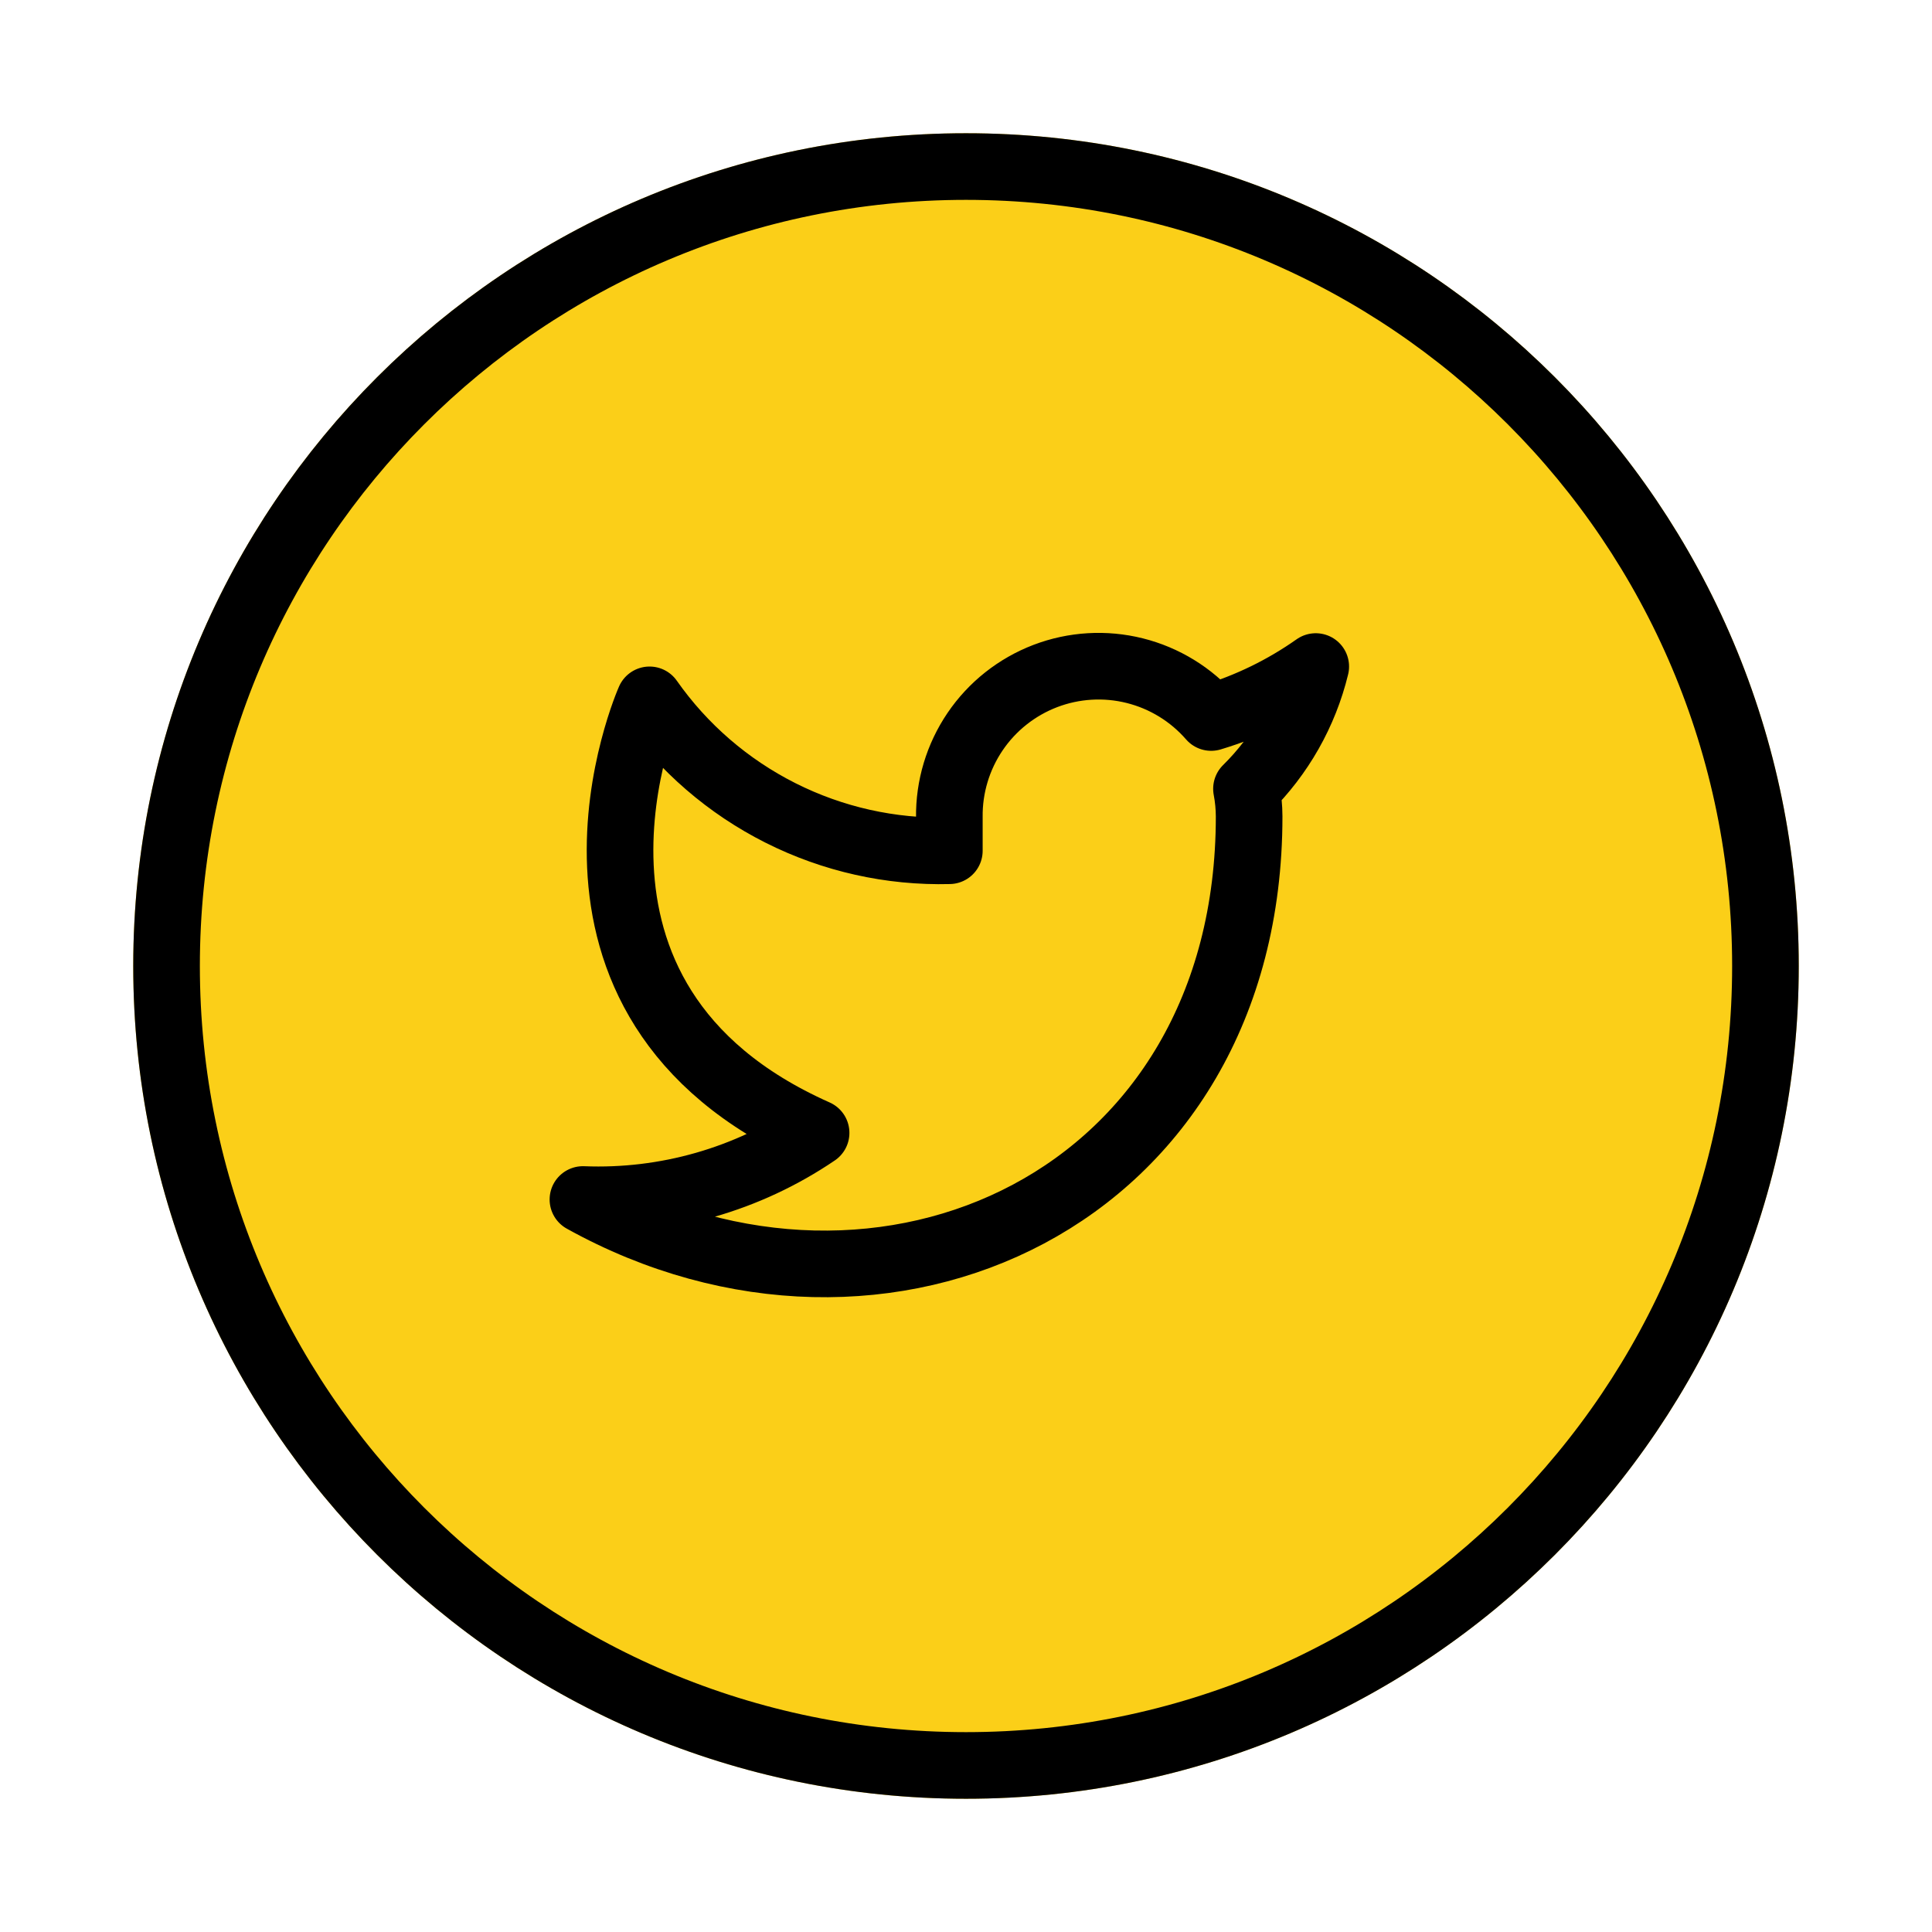 <svg width="58" height="58" viewBox="0 0 58 58" fill="none" xmlns="http://www.w3.org/2000/svg">
<g filter="url(#filter0_d)">
<path d="M54 25C54 38.807 42.807 50 29 50C15.193 50 4 38.807 4 25C4 11.193 15.193 0 29 0C42.807 0 54 11.193 54 25Z" fill="#FBCF18"/>
<path d="M53 25C53 38.255 42.255 49 29 49C15.745 49 5 38.255 5 25C5 11.745 15.745 1 29 1C42.255 1 53 11.745 53 25Z" stroke="black" stroke-width="2"/>
</g>
<g filter="url(#filter1_d)">
<path d="M39.5 16.01C38.542 16.686 37.482 17.202 36.36 17.54C35.758 16.848 34.957 16.357 34.067 16.134C33.177 15.911 32.239 15.967 31.382 16.294C30.525 16.622 29.788 17.204 29.273 17.964C28.758 18.723 28.488 19.622 28.5 20.54V21.54C26.743 21.586 25.001 21.196 23.431 20.405C21.861 19.615 20.51 18.449 19.5 17.01C19.5 17.01 15.5 26.01 24.5 30.01C22.441 31.408 19.987 32.109 17.5 32.01C26.5 37.01 37.5 32.01 37.5 20.51C37.499 20.232 37.472 19.954 37.42 19.68C38.441 18.674 39.161 17.403 39.5 16.01V16.01Z" stroke="black" stroke-width="2" stroke-linecap="round" stroke-linejoin="round"/>
</g>
<defs>
<filter id="filter0_d" x="0" y="0" width="58" height="58" filterUnits="userSpaceOnUse" color-interpolation-filters="sRGB">
<feFlood flood-opacity="0" result="BackgroundImageFix"/>
<feColorMatrix in="SourceAlpha" type="matrix" values="0 0 0 0 0 0 0 0 0 0 0 0 0 0 0 0 0 0 127 0"/>
<feOffset dy="4"/>
<feGaussianBlur stdDeviation="2"/>
<feColorMatrix type="matrix" values="0 0 0 0 0 0 0 0 0 0 0 0 0 0 0 0 0 0 0.25 0"/>
<feBlend mode="normal" in2="BackgroundImageFix" result="effect1_dropShadow"/>
<feBlend mode="normal" in="SourceGraphic" in2="effect1_dropShadow" result="shape"/>
</filter>
<filter id="filter1_d" x="12.5" y="15" width="31.972" height="27.944" filterUnits="userSpaceOnUse" color-interpolation-filters="sRGB">
<feFlood flood-opacity="0" result="BackgroundImageFix"/>
<feColorMatrix in="SourceAlpha" type="matrix" values="0 0 0 0 0 0 0 0 0 0 0 0 0 0 0 0 0 0 127 0"/>
<feOffset dy="4"/>
<feGaussianBlur stdDeviation="2"/>
<feColorMatrix type="matrix" values="0 0 0 0 0 0 0 0 0 0 0 0 0 0 0 0 0 0 0.25 0"/>
<feBlend mode="normal" in2="BackgroundImageFix" result="effect1_dropShadow"/>
<feBlend mode="normal" in="SourceGraphic" in2="effect1_dropShadow" result="shape"/>
</filter>
</defs>
</svg>
